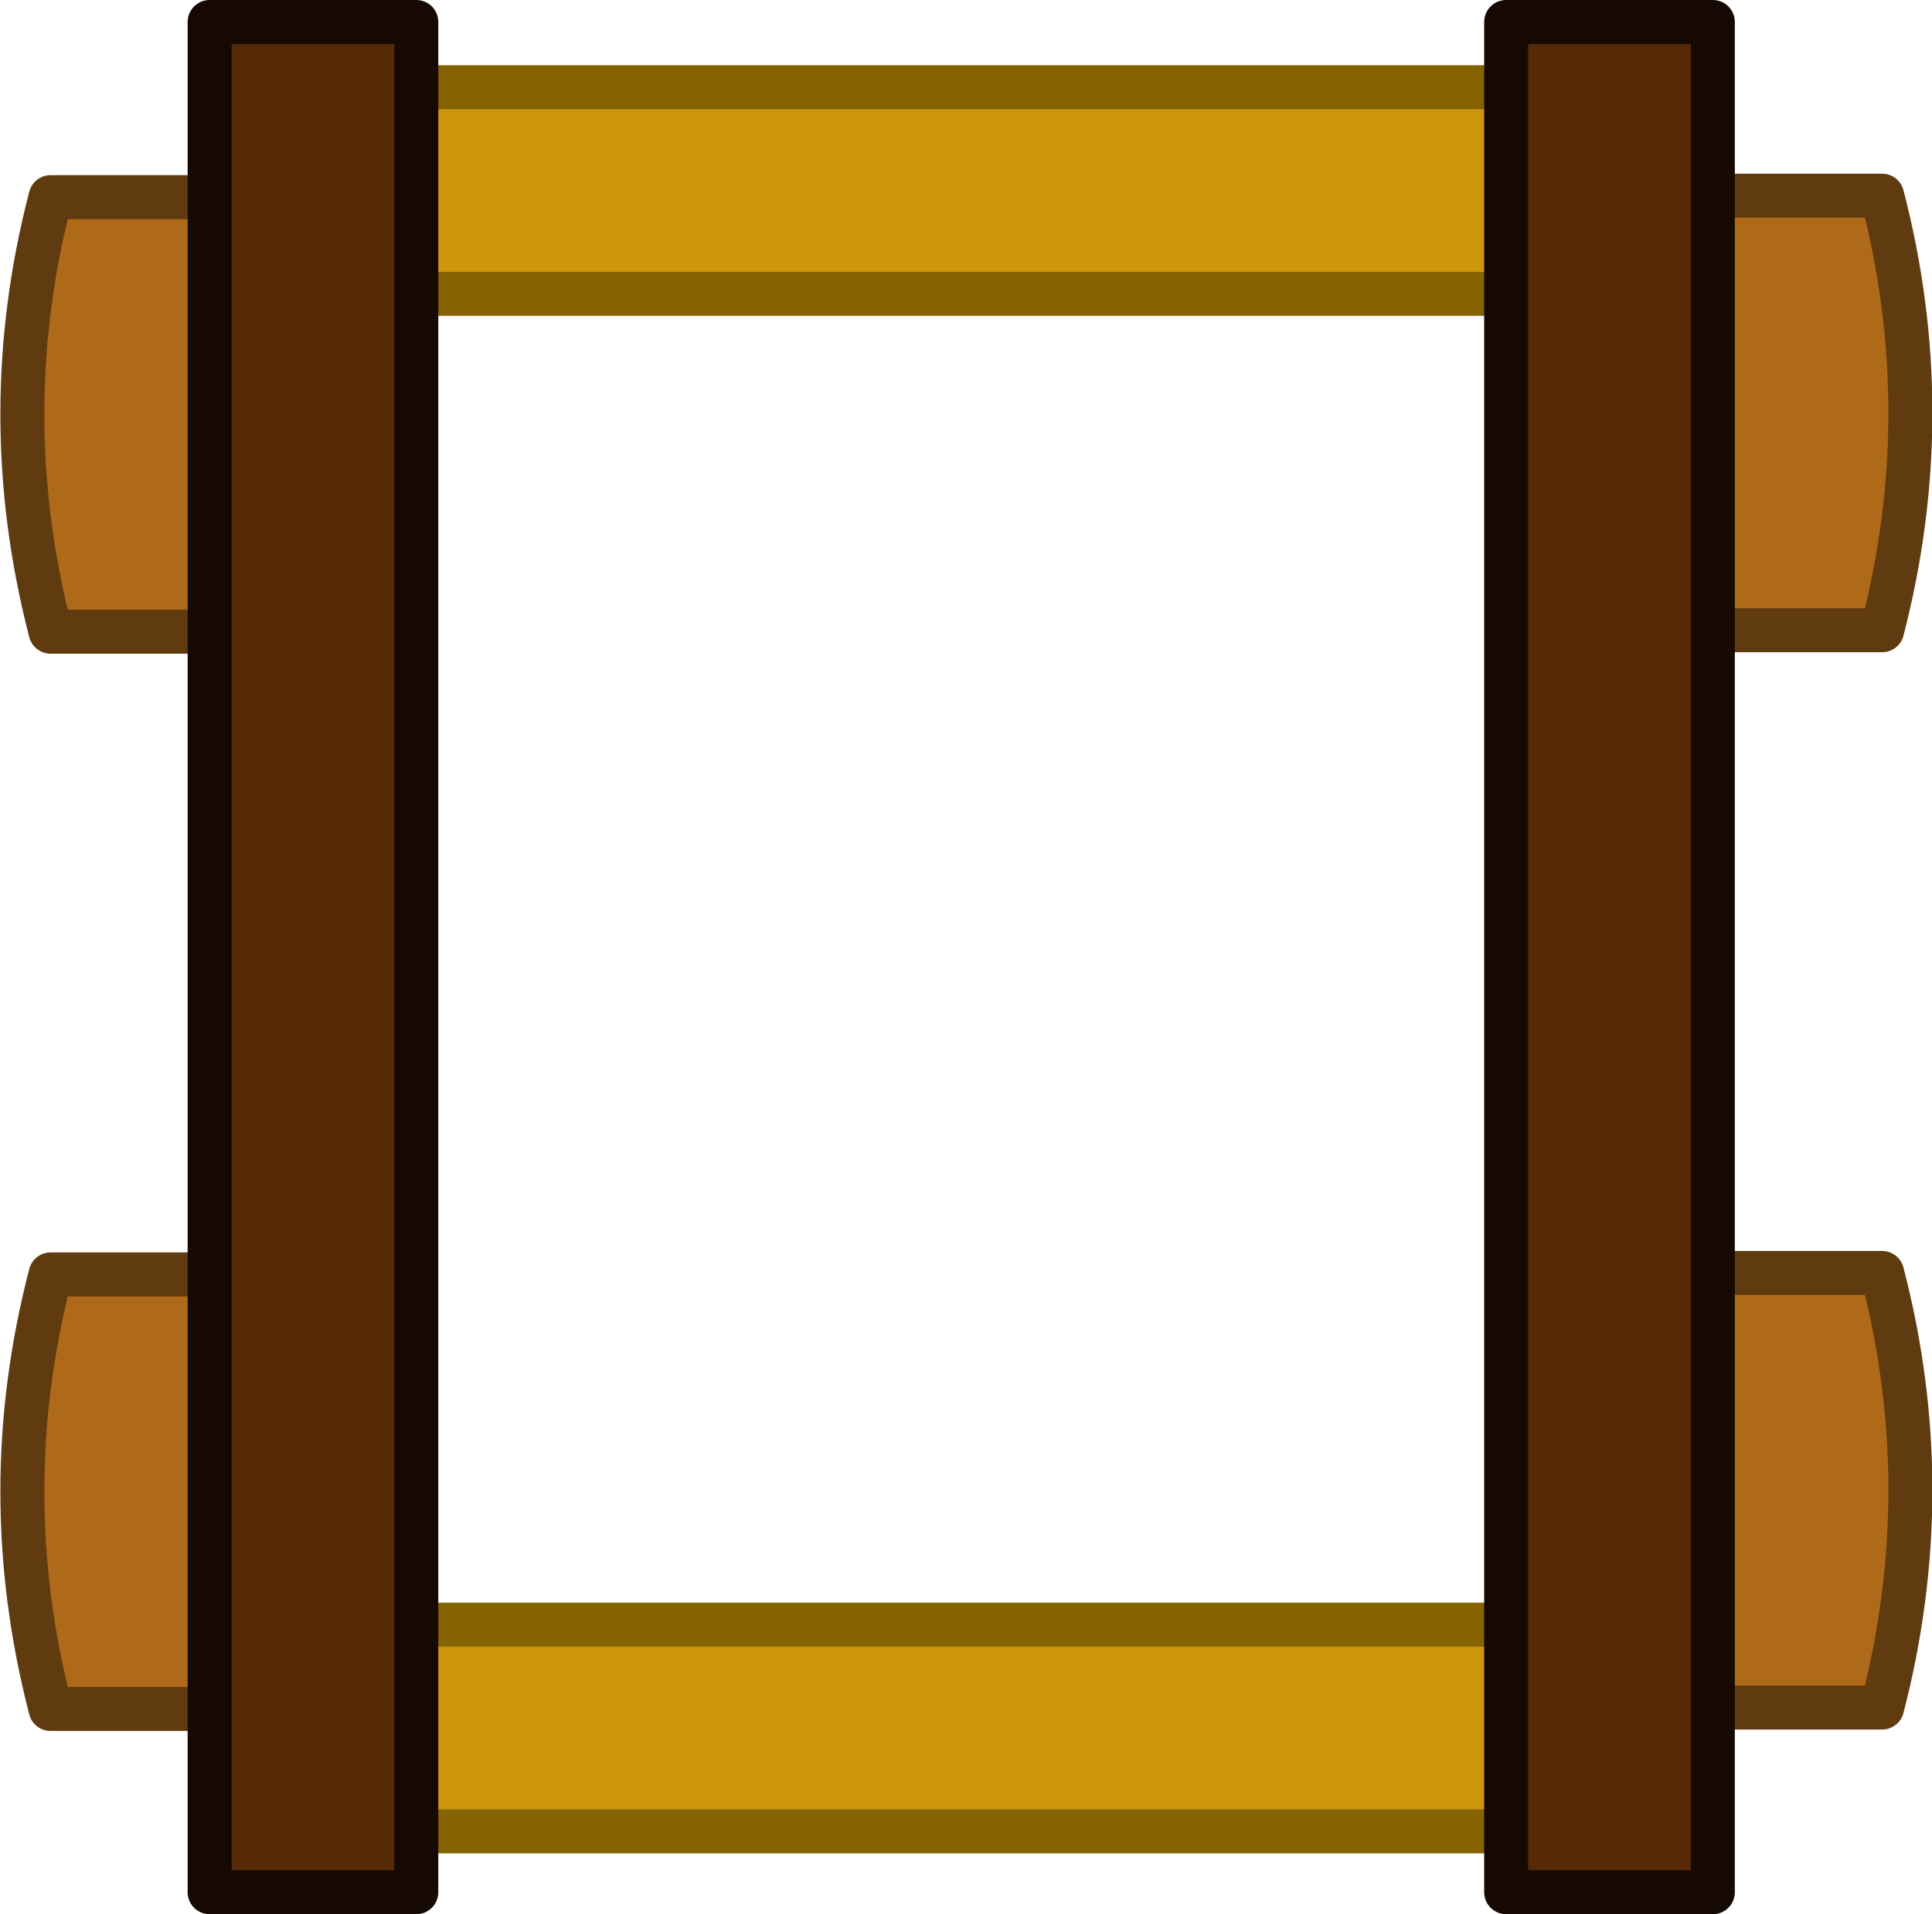 <?xml version="1.0" encoding="UTF-8" standalone="no"?>
<svg xmlns:xlink="http://www.w3.org/1999/xlink" height="130.6px" width="131.8px" xmlns="http://www.w3.org/2000/svg">
  <g transform="matrix(1.0, 0.0, 0.0, 1.0, -76.25, 41.65)">
    <path d="M79.7 74.95 L91.85 74.95 91.85 45.3 79.7 45.3 Q75.85 60.1 79.7 74.95" fill="#af6a19" fill-rule="evenodd" stroke="none"/>
    <path d="M79.7 74.95 L91.85 74.95 91.85 45.3 79.7 45.3 Q75.85 60.1 79.7 74.95 Z" fill="none" stroke="#5f3b0f" stroke-linecap="round" stroke-linejoin="round" stroke-width="3.0"/>
    <path d="M79.7 1.45 L91.85 1.45 91.85 -28.2 79.7 -28.2 Q75.85 -13.4 79.7 1.45" fill="#af6a19" fill-rule="evenodd" stroke="none"/>
    <path d="M79.7 1.45 L91.85 1.45 91.85 -28.2 79.7 -28.2 Q75.85 -13.4 79.7 1.45 Z" fill="none" stroke="#5f3b0f" stroke-linecap="round" stroke-linejoin="round" stroke-width="3.0"/>
    <path d="M92.9 -35.7 L189.75 -35.7 189.75 -21.6 92.9 -21.6 92.9 -35.7" fill="#cd960d" fill-rule="evenodd" stroke="none"/>
    <path d="M92.9 -35.7 L189.75 -35.7 189.75 -21.6 92.9 -21.6 92.9 -35.7 Z" fill="none" stroke="#856301" stroke-linecap="round" stroke-linejoin="round" stroke-width="3.0"/>
    <path d="M92.85 69.2 L189.7 69.2 189.7 83.3 92.85 83.3 92.85 69.2" fill="#cd960d" fill-rule="evenodd" stroke="none"/>
    <path d="M92.85 69.2 L189.7 69.2 189.7 83.3 92.85 83.3 92.85 69.2 Z" fill="none" stroke="#856301" stroke-linecap="round" stroke-linejoin="round" stroke-width="3.0"/>
    <path d="M204.65 74.85 L192.5 74.85 192.5 45.2 204.65 45.2 Q208.5 60.0 204.65 74.85" fill="#af6a19" fill-rule="evenodd" stroke="none"/>
    <path d="M204.65 74.85 L192.5 74.85 192.5 45.2 204.65 45.2 Q208.5 60.0 204.65 74.85 Z" fill="none" stroke="#5f3b0f" stroke-linecap="round" stroke-linejoin="round" stroke-width="3.0"/>
    <path d="M204.65 1.35 L192.5 1.35 192.5 -28.3 204.65 -28.3 Q208.5 -13.5 204.65 1.35" fill="#af6a19" fill-rule="evenodd" stroke="none"/>
    <path d="M204.65 1.35 L192.5 1.35 192.5 -28.3 204.65 -28.3 Q208.5 -13.5 204.65 1.35 Z" fill="none" stroke="#5f3b0f" stroke-linecap="round" stroke-linejoin="round" stroke-width="3.0"/>
    <path d="M179.0 87.45 L179.0 -40.15 193.1 -40.15 193.1 87.45 179.0 87.45" fill="#562a07" fill-rule="evenodd" stroke="none"/>
    <path d="M179.0 87.45 L179.0 -40.15 193.1 -40.15 193.1 87.45 179.0 87.45 Z" fill="none" stroke="#150901" stroke-linecap="round" stroke-linejoin="round" stroke-width="3.0"/>
    <path d="M90.55 87.45 L90.55 -40.15 104.65 -40.15 104.65 87.45 90.55 87.45" fill="#562a07" fill-rule="evenodd" stroke="none"/>
    <path d="M90.55 87.45 L90.55 -40.15 104.65 -40.15 104.65 87.45 90.55 87.45 Z" fill="none" stroke="#150901" stroke-linecap="round" stroke-linejoin="round" stroke-width="3.0"/>
  </g>
</svg>
